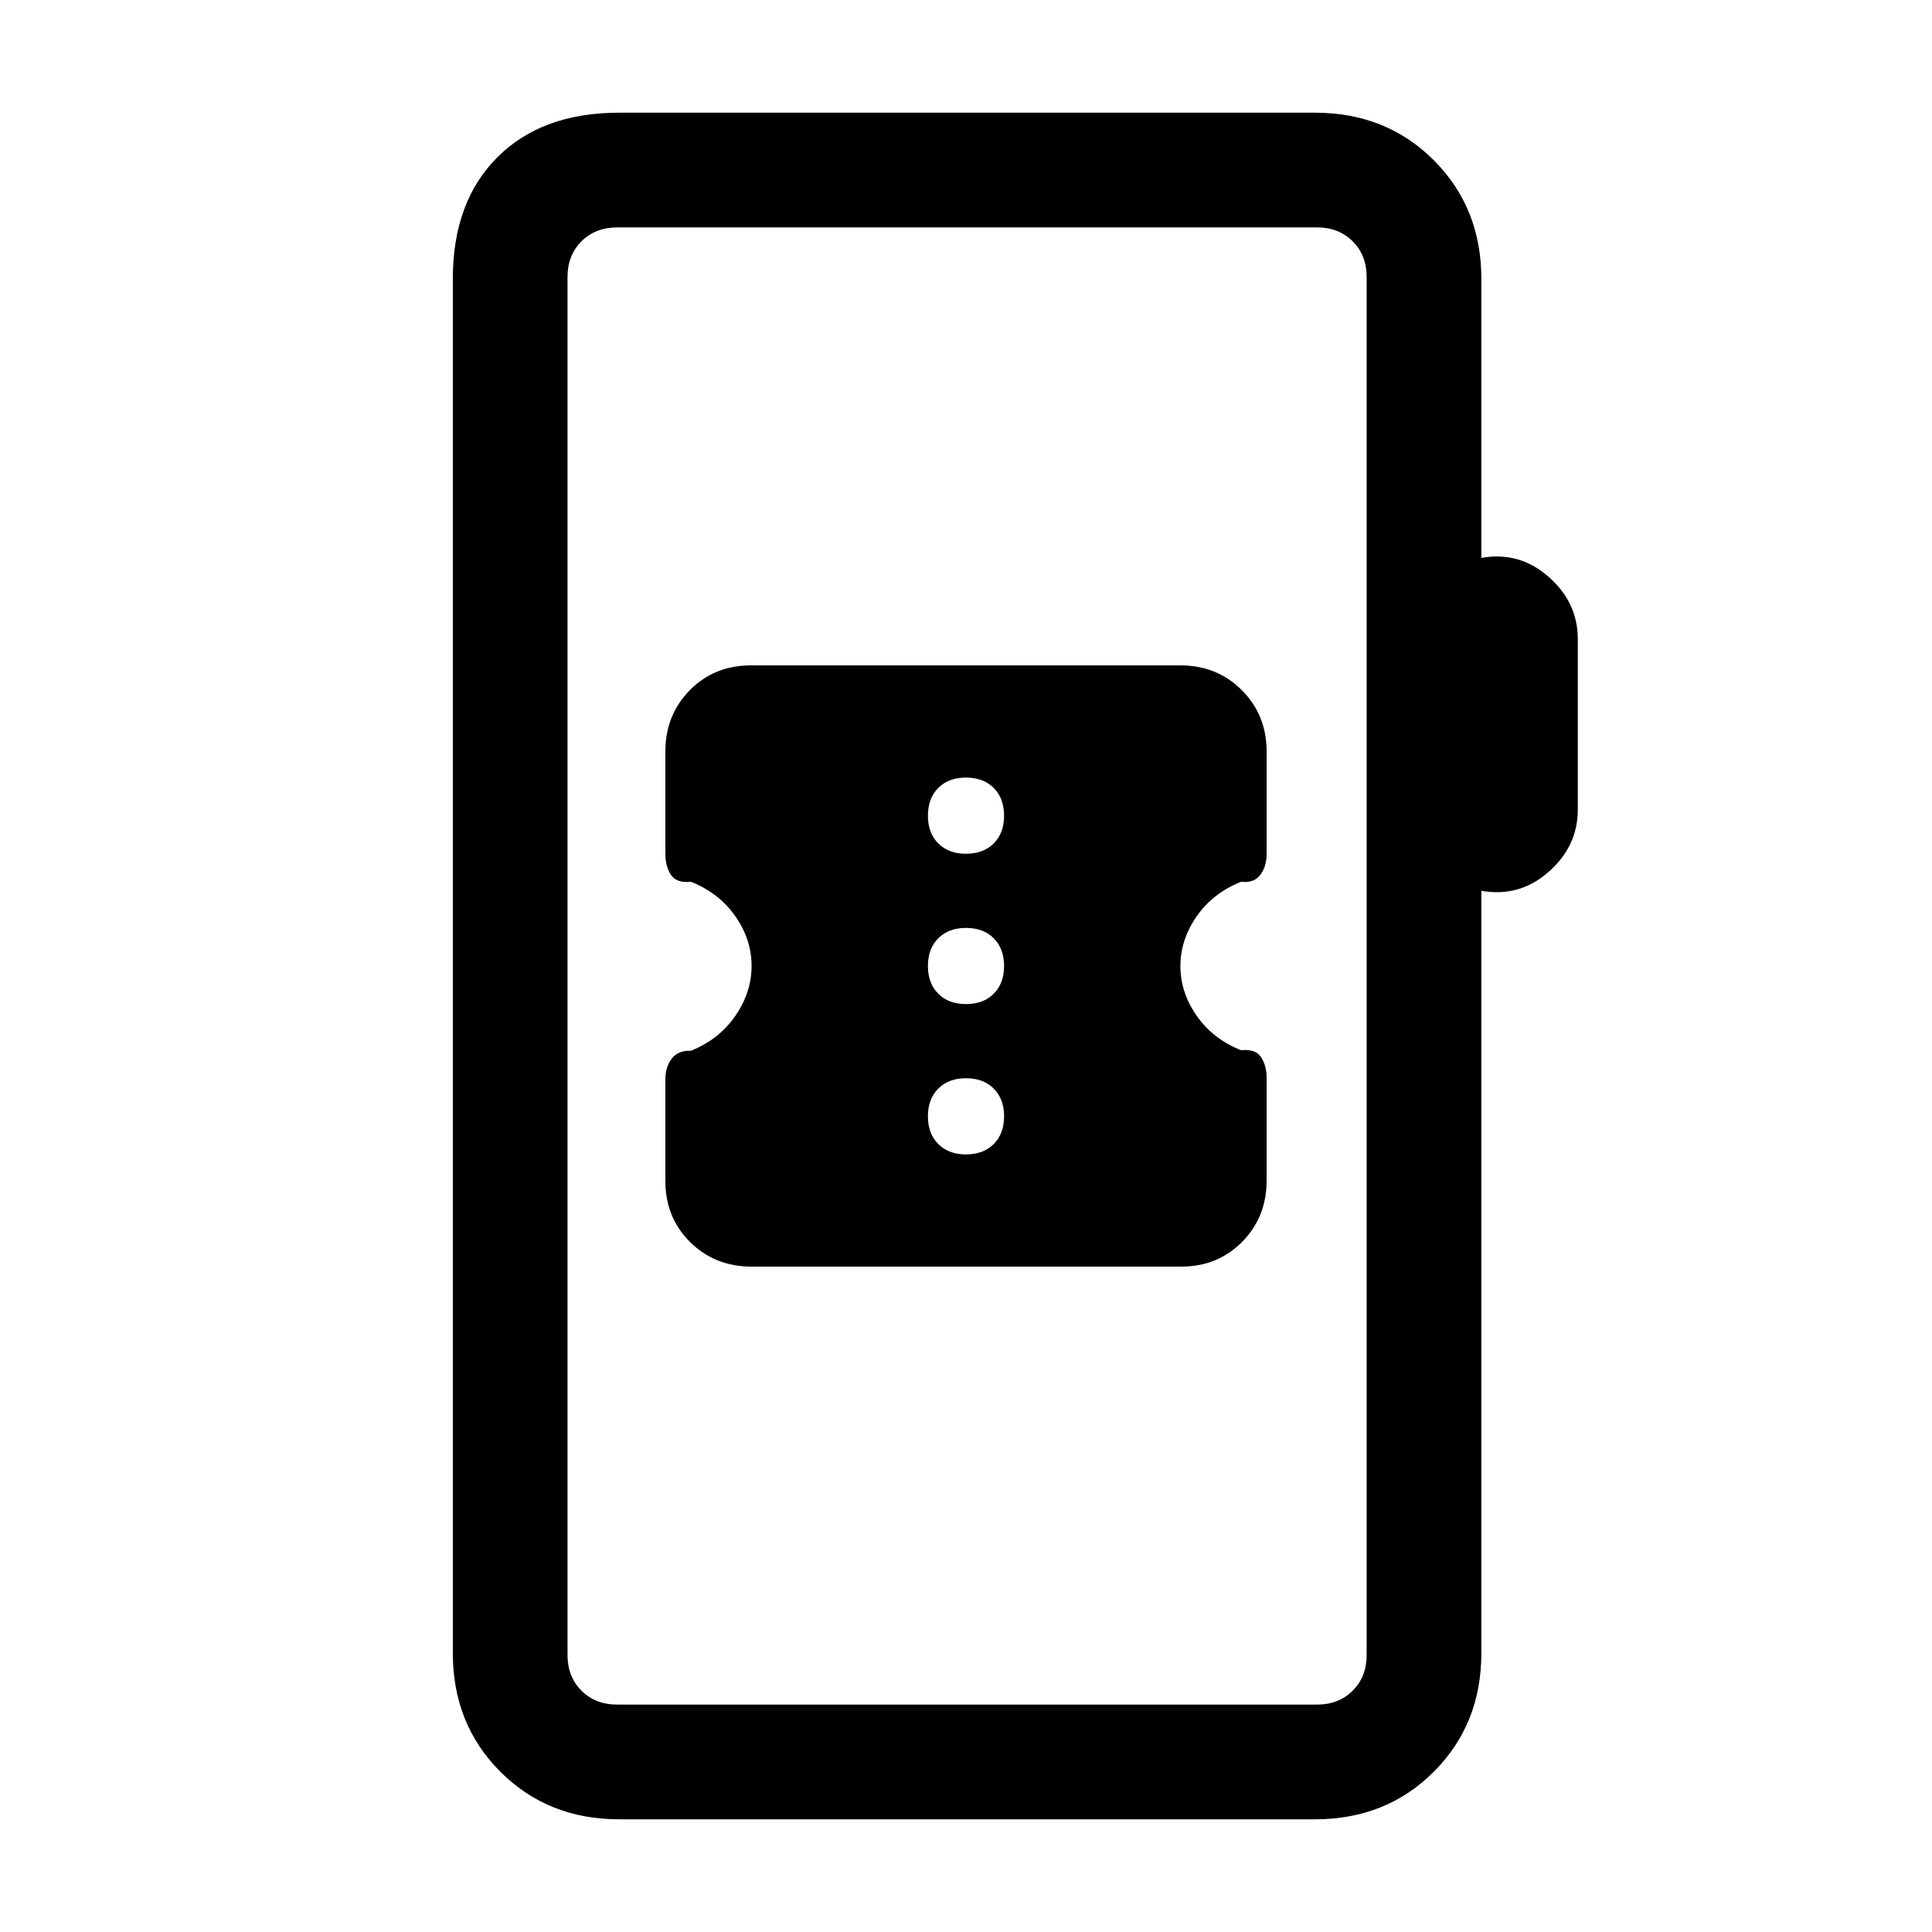 <svg xmlns="http://www.w3.org/2000/svg" height="20" viewBox="0 -960 960 960" width="20"><path d="M307.62-56q-35.36 0-58.99-23.63Q225-103.26 225-138.62v-682.76q0-38.35 22.14-60.48Q269.27-904 307.62-904h345.84q35.36 0 58.99 23.63 23.63 23.63 23.63 58.99v138.61q18.92-3.38 33.42 9.39 14.5 12.76 14.5 30.92v84.77q0 18.15-14.5 30.92-14.5 12.77-33.42 9.39v378.76q0 35.36-23.63 58.99Q688.82-56 653.46-56H307.62Zm-1-57h347.84q10.77 0 17.69-6.92 6.93-6.93 6.93-17.7v-684.76q0-10.77-6.93-17.7-6.92-6.92-17.69-6.92H306.62q-10.77 0-17.7 6.92-6.92 6.93-6.92 17.7v684.76q0 10.77 6.92 17.7 6.93 6.92 17.7 6.92ZM282-113v-734 734Zm91.5-217.62h213.33q18.23 0 30.39-12.31 12.16-12.32 12.16-30.53v-50.69q0-6.53-2.84-10.65-2.85-4.12-9.85-3.35-13.95-5.52-22.05-17.1-8.1-11.59-8.1-24.72 0-13.13 8.1-24.74 8.1-11.61 22.05-17.14 6.23.77 9.46-3.35 3.23-4.12 3.23-10.65v-50.69q0-18.21-12.33-30.53-12.33-12.31-30.55-12.31H373.17q-18.23 0-30.39 12.31-12.16 12.32-12.16 30.53v50.69q0 6.53 2.84 10.65 2.85 4.12 9.85 3.35 13.95 5.52 22.05 17.1 8.1 11.59 8.1 24.72 0 13.13-8.12 24.87-8.11 11.73-22.1 17.3-6.16-.29-9.39 3.8-3.23 4.1-3.23 10.6v50.25q0 18.27 12.33 30.43t30.55 12.16ZM480-386.38q-8.63 0-13.78-5.15-5.14-5.15-5.14-13.78 0-8.63 5.14-13.77 5.15-5.15 13.78-5.15 8.63 0 13.78 5.15 5.14 5.14 5.14 13.77 0 8.63-5.14 13.78-5.15 5.15-13.78 5.15Zm0-74.7q-8.63 0-13.78-5.14-5.14-5.15-5.14-13.78 0-8.63 5.14-13.78 5.15-5.14 13.78-5.14 8.63 0 13.78 5.14 5.14 5.15 5.14 13.78 0 8.63-5.14 13.78-5.15 5.14-13.78 5.14Zm0-74.69q-8.63 0-13.78-5.15-5.14-5.14-5.14-13.77 0-8.63 5.14-13.78 5.15-5.15 13.78-5.15 8.63 0 13.78 5.15 5.14 5.15 5.14 13.78 0 8.63-5.14 13.77-5.15 5.15-13.78 5.15Z"/></svg>